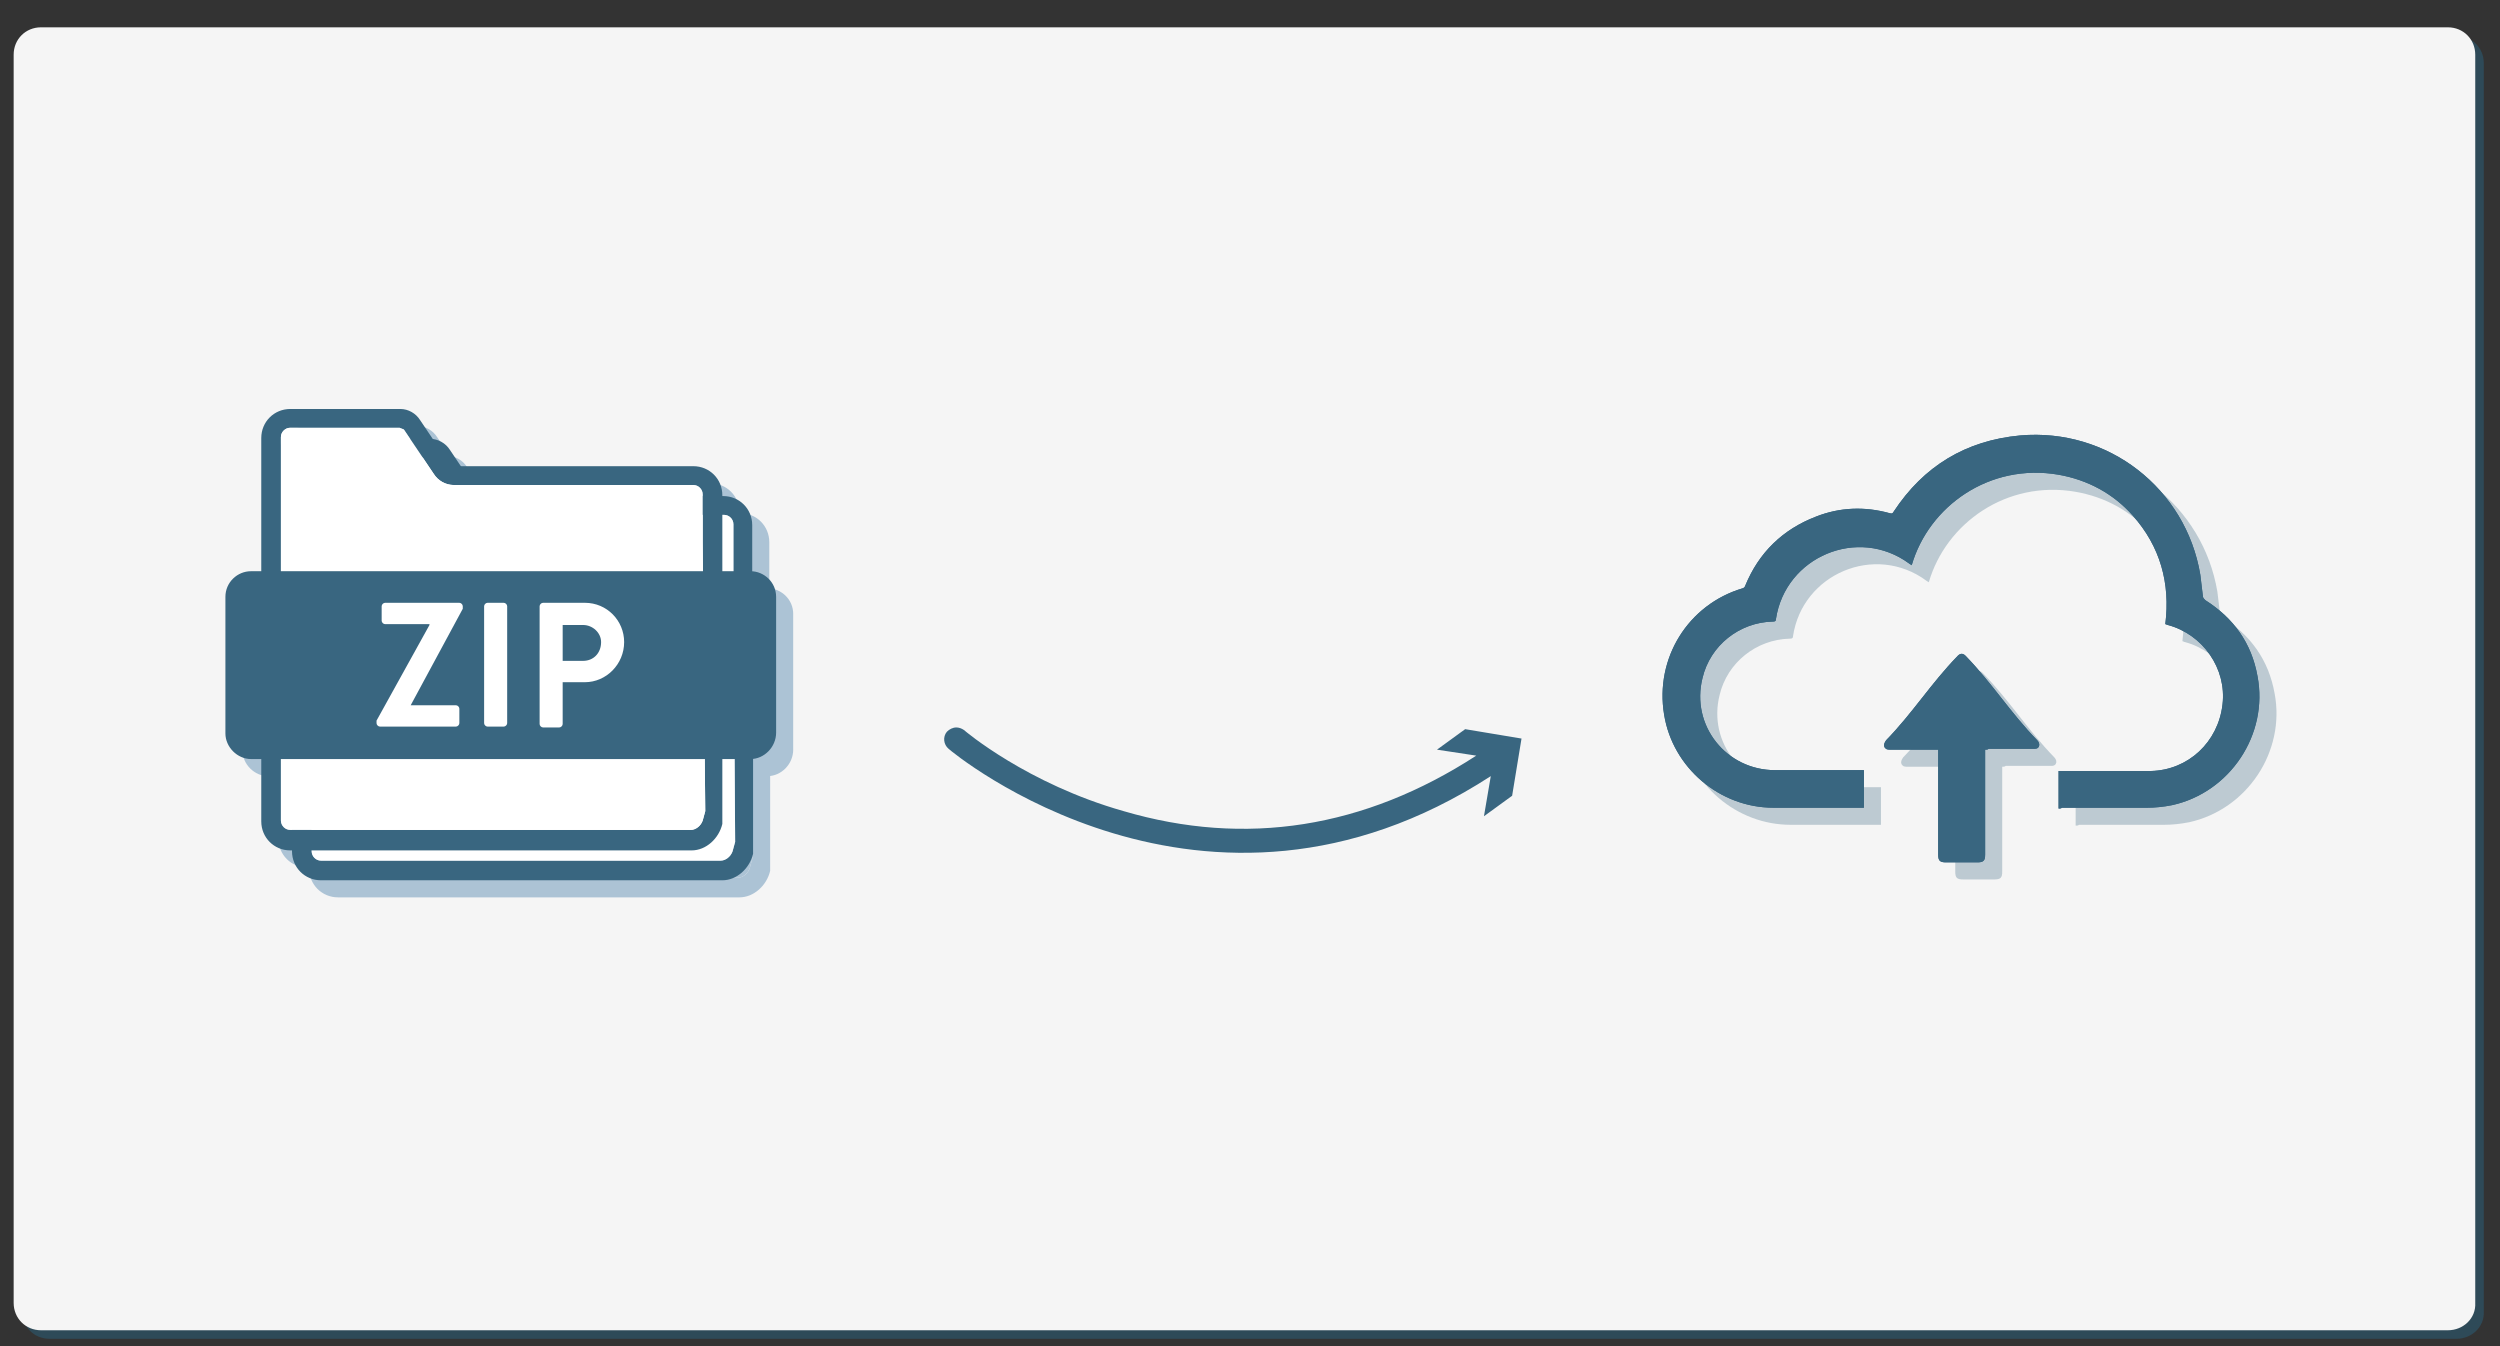 <?xml version="1.0" encoding="utf-8"?>
<!-- Generator: Adobe Illustrator 22.0.1, SVG Export Plug-In . SVG Version: 6.00 Build 0)  -->
<svg version="1.1" id="Layer_1" xmlns="http://www.w3.org/2000/svg" xmlns:xlink="http://www.w3.org/1999/xlink" x="0px" y="0px"
	 viewBox="0 0 292.8 157.7" style="enable-background:new 0 0 292.8 157.7;" xml:space="preserve">
<rect x="0" y="0" width="292.8" height="157.7" fill="#333333" stroke="none"/>
<style type="text/css">
	.st0{fill:#FFD561;}
	.st1{opacity:0.3;}
	.st2{fill:#2380AF;}
	.st3{fill:#F5F5F5;}
	.st4{fill:#396680;}
	.st5{fill:#004D8B;}
	.st6{fill:#FFFFFF;}
</style>
<path class="st0" d="M145.9,145.5c-0.1,0.5-0.1,0.9-0.2,1L145.9,145.5z"/>
<path class="st0" d="M145.9,146.4c-0.1,0.5-0.1,0.9-0.2,1L145.9,146.4z"/>
<g>
	<g class="st1">
		<path class="st2" d="M287.7,156.8H5.8c-1.8,0-3.2-1.4-3.2-3.2V7.4c0-1.8,1.4-3.2,3.2-3.2h281.9c1.8,0,3.2,1.4,3.2,3.2v146.2
			C291,155.4,289.5,156.8,287.7,156.8z"/>
	</g>
	<g>
		<path class="st3" d="M286.7,155.8H4.8c-1.8,0-3.2-1.4-3.2-3.2V6.4c0-1.8,1.4-3.2,3.2-3.2h281.9c1.8,0,3.2,1.4,3.2,3.2v146.2
			C290,154.4,288.5,155.8,286.7,155.8z"/>
	</g>
</g>
<g>
	<g>
		<path class="st4" d="M241.1,94.7c0-1.5,0-2.9,0-4.4c0.1,0,0.3,0,0.4,0c3.5,0,6.9,0,10.4,0c4.4-0.1,7.9-3.4,8.4-7.8
			c0.5-4.2-2.3-8.2-6.4-9.3c-0.1,0-0.2-0.1-0.3-0.1c0.6-4.8-0.6-9.1-3.8-12.7c-2.3-2.6-5.3-4.2-8.7-4.8c-8.1-1.4-15.2,3.7-17.2,10.6
			c-0.1-0.1-0.2-0.1-0.3-0.2c-6-4.4-14.5-0.8-15.6,6.5c0,0.3-0.2,0.3-0.4,0.3c-3.9,0.1-7.3,2.8-8.2,6.6c-1.4,5.6,2.8,10.8,8.5,10.8
			c3.3,0,6.7,0,10,0c0.1,0,0.3,0,0.4,0c0,1.5,0,2.9,0,4.4c-0.1,0-0.2,0-0.3,0c-3.4,0-6.9,0-10.3,0c-6.3,0-11.8-4.7-12.8-10.9
			c-1.1-6.6,2.8-12.9,9.2-14.8c0.1,0,0.3-0.2,0.3-0.3c1.6-3.9,4.4-6.6,8.3-8.1c2.8-1.1,5.7-1.2,8.6-0.4c0.3,0.1,0.4,0,0.5-0.2
			c3.5-5.3,8.4-8.3,14.8-8.9c10.3-0.9,19.4,6.2,21.1,16.3c0.1,0.8,0.2,1.7,0.3,2.5c0,0.2,0.1,0.3,0.3,0.5c3.3,2.1,5.4,5,6.1,8.9
			c1.3,6.8-3.2,13.6-10,15.1c-1,0.2-2,0.3-2.9,0.3c-3.3,0-6.7,0-10,0C241.4,94.7,241.2,94.7,241.1,94.7z"/>
		<path class="st4" d="M232.5,87.8c0,0.2,0,0.3,0,0.4c0,4,0,7.9,0,11.9c0,0.7-0.2,0.9-0.9,0.9c-2,0-1.7,0-3.7,0
			c-0.7,0-0.9-0.2-0.9-0.9c0-4,0-7.9,0-11.9c0-0.1,0-0.2,0-0.4c-0.1,0-0.2,0-0.3,0c-1.8,0-3.6,0-5.3,0c-0.3,0-0.5,0-0.7-0.3
			c-0.1-0.3,0-0.5,0.2-0.8c3.2-3.3,5.2-6.6,8.4-9.9c0.3-0.3,0.6-0.3,0.9,0c3.2,3.3,5.2,6.6,8.4,9.9c0.2,0.2,0.3,0.5,0.2,0.7
			c-0.1,0.3-0.4,0.3-0.6,0.3c-1.8,0-3.6,0-5.3,0C232.8,87.8,232.7,87.8,232.5,87.8z"/>
	</g>
	<g class="st1">
		<path class="st4" d="M243.1,96.7c0-1.5,0-2.9,0-4.4c0.1,0,0.3,0,0.4,0c3.5,0,6.9,0,10.4,0c4.4-0.1,7.9-3.4,8.4-7.8
			c0.5-4.2-2.3-8.2-6.4-9.3c-0.1,0-0.2-0.1-0.3-0.1c0.6-4.8-0.6-9.1-3.8-12.7c-2.3-2.6-5.3-4.2-8.7-4.8c-8.1-1.4-15.2,3.7-17.2,10.6
			c-0.1-0.1-0.2-0.1-0.3-0.2c-6-4.4-14.5-0.8-15.6,6.5c0,0.3-0.2,0.3-0.4,0.3c-3.9,0.1-7.3,2.8-8.2,6.6c-1.4,5.6,2.8,10.8,8.5,10.8
			c3.3,0,6.7,0,10,0c0.1,0,0.3,0,0.4,0c0,1.5,0,2.9,0,4.4c-0.1,0-0.2,0-0.3,0c-3.4,0-6.9,0-10.3,0c-6.3,0-11.8-4.7-12.8-10.9
			c-1.1-6.6,2.8-12.9,9.2-14.8c0.1,0,0.3-0.2,0.3-0.3c1.6-3.9,4.4-6.6,8.3-8.1c2.8-1.1,5.7-1.2,8.6-0.4c0.3,0.1,0.4,0,0.5-0.2
			c3.5-5.3,8.4-8.3,14.8-8.9c10.3-0.9,19.4,6.2,21.1,16.3c0.1,0.8,0.2,1.7,0.3,2.5c0,0.2,0.1,0.3,0.3,0.5c3.3,2.1,5.4,5,6.1,8.9
			c1.3,6.8-3.2,13.6-10,15.1c-1,0.2-2,0.3-2.9,0.3c-3.3,0-6.7,0-10,0C243.4,96.7,243.2,96.7,243.1,96.7z"/>
		<path class="st4" d="M234.5,89.8c0,0.2,0,0.3,0,0.4c0,4,0,7.9,0,11.9c0,0.7-0.2,0.9-0.9,0.9c-2,0-1.7,0-3.7,0
			c-0.7,0-0.9-0.2-0.9-0.9c0-4,0-7.9,0-11.9c0-0.1,0-0.2,0-0.4c-0.1,0-0.2,0-0.3,0c-1.8,0-3.6,0-5.3,0c-0.3,0-0.5,0-0.7-0.3
			c-0.1-0.3,0-0.5,0.2-0.8c3.2-3.3,5.2-6.6,8.4-9.9c0.3-0.3,0.6-0.3,0.9,0c3.2,3.3,5.2,6.6,8.4,9.9c0.2,0.2,0.3,0.5,0.2,0.7
			c-0.1,0.3-0.4,0.3-0.6,0.3c-1.8,0-3.6,0-5.3,0C234.8,89.8,234.7,89.8,234.5,89.8z"/>
	</g>
	<g>
		<path class="st4" d="M241.1,94.7c0-1.5,0-2.9,0-4.4c0.1,0,0.3,0,0.4,0c3.5,0,6.9,0,10.4,0c4.4-0.1,7.9-3.4,8.4-7.8
			c0.5-4.2-2.3-8.2-6.4-9.3c-0.1,0-0.2-0.1-0.3-0.1c0.6-4.8-0.6-9.1-3.8-12.7c-2.3-2.6-5.3-4.2-8.7-4.8c-8.1-1.4-15.2,3.7-17.2,10.6
			c-0.1-0.1-0.2-0.1-0.3-0.2c-6-4.4-14.5-0.8-15.6,6.5c0,0.3-0.2,0.3-0.4,0.3c-3.9,0.1-7.3,2.8-8.2,6.6c-1.4,5.6,2.8,10.8,8.5,10.8
			c3.3,0,6.7,0,10,0c0.1,0,0.3,0,0.4,0c0,1.5,0,2.9,0,4.4c-0.1,0-0.2,0-0.3,0c-3.4,0-6.9,0-10.3,0c-6.3,0-11.8-4.7-12.8-10.9
			c-1.1-6.6,2.8-12.9,9.2-14.8c0.1,0,0.3-0.2,0.3-0.3c1.6-3.9,4.4-6.6,8.3-8.1c2.8-1.1,5.7-1.2,8.6-0.4c0.3,0.1,0.4,0,0.5-0.2
			c3.5-5.3,8.4-8.3,14.8-8.9c10.3-0.9,19.4,6.2,21.1,16.3c0.1,0.8,0.2,1.7,0.3,2.5c0,0.2,0.1,0.3,0.3,0.5c3.3,2.1,5.4,5,6.1,8.9
			c1.3,6.8-3.2,13.6-10,15.1c-1,0.2-2,0.3-2.9,0.3c-3.3,0-6.7,0-10,0C241.4,94.7,241.2,94.7,241.1,94.7z"/>
		<path class="st4" d="M232.5,87.8c0,0.2,0,0.3,0,0.4c0,4,0,7.9,0,11.9c0,0.7-0.2,0.9-0.9,0.9c-2,0-1.7,0-3.7,0
			c-0.7,0-0.9-0.2-0.9-0.9c0-4,0-7.9,0-11.9c0-0.1,0-0.2,0-0.4c-0.1,0-0.2,0-0.3,0c-1.8,0-3.6,0-5.3,0c-0.3,0-0.5,0-0.7-0.3
			c-0.1-0.3,0-0.5,0.2-0.8c3.2-3.3,5.2-6.6,8.4-9.9c0.3-0.3,0.6-0.3,0.9,0c3.2,3.3,5.2,6.6,8.4,9.9c0.2,0.2,0.3,0.5,0.2,0.7
			c-0.1,0.3-0.4,0.3-0.6,0.3c-1.8,0-3.6,0-5.3,0C232.8,87.8,232.7,87.8,232.5,87.8z"/>
	</g>
</g>
<g>
	<path class="st4" d="M177.1,93.2l-3.3,2.4l0.8-4.7c-33.6,21.8-63.2-2.9-63.5-3.2c-0.6-0.5-0.7-1.4-0.2-2c0.3-0.3,0.7-0.5,1.1-0.5
		c0.3,0,0.6,0.1,0.9,0.3c0.1,0.1,7.4,6.3,18.7,9.5c14.3,4.2,28.2,2,41.3-6.5l-4.6-0.7l3.3-2.4l6.6,1.1L177.1,93.2z"/>
</g>
<g>
	<g class="st1">
		<path class="st5" d="M90.1,69.1v-5.6c0-1.9-1.5-3.4-3.4-3.4h-7.6h-2.5h-9h-2.5h-6.5l-0.4-0.2l-3.5-5.2c-0.5-0.8-1.4-1.3-2.3-1.3
			H39.6c-1.9,0-3.4,1.5-3.4,3.4v44.9c0,1.9,1.5,3.4,3.4,3.4h47c1.7,0,3.2-1.4,3.6-3.1V69.1z M88.1,100.6l-0.3,1.1
			c-0.2,0.6-0.8,1.1-1.4,1.1H43.7h-2.8h-1.3c-0.6,0-1.1-0.5-1.1-1.1V56.7c0-0.6,0.5-1.1,1.1-1.1h12.8l0.5,0.2l3.5,5.2
			c0.5,0.8,1.4,1.3,2.3,1.3h6.5h2.5h9h2.5h7.6c0.6,0,1.1,0.5,1.1,1.1v5.6L88.1,100.6z"/>
		<path class="st5" d="M88.1,100.6l-0.3,1.1c-0.2,0.6-0.8,1.1-1.4,1.1H43.7h-2.8h-1.3c-0.6,0-1.1-0.5-1.1-1.1V56.7
			c0-0.6,0.5-1.1,1.1-1.1h12.8l0.5,0.2l3.5,5.2c0.5,0.8,1.4,1.3,2.3,1.3h6.5h2.5h9h2.5h7.6c0.6,0,1.1,0.5,1.1,1.1v5.6L88.1,100.6z"
			/>
		<g>
			<g>
				<path class="st5" d="M48.7,88.9l6.2-11.2v-0.1h-5.2c-0.2,0-0.4-0.2-0.4-0.4v-1.7c0-0.2,0.2-0.4,0.4-0.4h8.7
					c0.2,0,0.4,0.2,0.4,0.4v0.3l-6.1,11.3v0h5.3c0.2,0,0.4,0.2,0.4,0.4v1.7c0,0.2-0.2,0.4-0.4,0.4h-8.9c-0.2,0-0.4-0.2-0.4-0.4V88.9
					z"/>
				<path class="st5" d="M61.2,75.6c0-0.2,0.2-0.4,0.4-0.4h1.9c0.2,0,0.4,0.2,0.4,0.4v13.7c0,0.2-0.2,0.4-0.4,0.4h-1.9
					c-0.2,0-0.4-0.2-0.4-0.4V75.6z"/>
				<path class="st5" d="M67.7,75.6c0-0.2,0.2-0.4,0.4-0.4H73c2.6,0,4.6,2.1,4.6,4.6c0,2.6-2.1,4.7-4.6,4.7h-2.6v4.9
					c0,0.2-0.2,0.4-0.4,0.4h-1.9c-0.2,0-0.4-0.2-0.4-0.4V75.6z M72.8,81.9c1.2,0,2.1-0.9,2.1-2.2c0-1.1-1-2-2.1-2h-2.4v4.2H72.8z"/>
			</g>
			<g>
				<path class="st5" d="M48.7,88.9l6.2-11.2v-0.1h-5.2c-0.2,0-0.4-0.2-0.4-0.4v-1.7c0-0.2,0.2-0.4,0.4-0.4h8.7
					c0.2,0,0.4,0.2,0.4,0.4v0.3l-6.1,11.3v0h5.3c0.2,0,0.4,0.2,0.4,0.4v1.7c0,0.2-0.2,0.4-0.4,0.4h-8.9c-0.2,0-0.4-0.2-0.4-0.4V88.9
					z"/>
				<path class="st5" d="M61.2,75.6c0-0.2,0.2-0.4,0.4-0.4h1.9c0.2,0,0.4,0.2,0.4,0.4v13.7c0,0.2-0.2,0.4-0.4,0.4h-1.9
					c-0.2,0-0.4-0.2-0.4-0.4V75.6z"/>
				<path class="st5" d="M67.7,75.6c0-0.2,0.2-0.4,0.4-0.4H73c2.6,0,4.6,2.1,4.6,4.6c0,2.6-2.1,4.7-4.6,4.7h-2.6v4.9
					c0,0.2-0.2,0.4-0.4,0.4h-1.9c-0.2,0-0.4-0.2-0.4-0.4V75.6z M72.8,81.9c1.2,0,2.1-0.9,2.1-2.2c0-1.1-1-2-2.1-2h-2.4v4.2H72.8z"/>
			</g>
			<g>
				<path class="st5" d="M48.7,88.9l6.2-11.2v-0.1h-5.2c-0.2,0-0.4-0.2-0.4-0.4v-1.7c0-0.2,0.2-0.4,0.4-0.4h8.7
					c0.2,0,0.4,0.2,0.4,0.4v0.3l-6.1,11.3v0h5.3c0.2,0,0.4,0.2,0.4,0.4v1.7c0,0.2-0.2,0.4-0.4,0.4h-8.9c-0.2,0-0.4-0.2-0.4-0.4V88.9
					z"/>
				<path class="st5" d="M61.2,75.6c0-0.2,0.2-0.4,0.4-0.4h1.9c0.2,0,0.4,0.2,0.4,0.4v13.7c0,0.2-0.2,0.4-0.4,0.4h-1.9
					c-0.2,0-0.4-0.2-0.4-0.4V75.6z"/>
				<path class="st5" d="M67.7,75.6c0-0.2,0.2-0.4,0.4-0.4H73c2.6,0,4.6,2.1,4.6,4.6c0,2.6-2.1,4.7-4.6,4.7h-2.6v4.9
					c0,0.2-0.2,0.4-0.4,0.4h-1.9c-0.2,0-0.4-0.2-0.4-0.4V75.6z M72.8,81.9c1.2,0,2.1-0.9,2.1-2.2c0-1.1-1-2-2.1-2h-2.4v4.2H72.8z"/>
			</g>
		</g>
		<path class="st5" d="M86.6,65.6V60c0-1.9-1.5-3.4-3.4-3.4h-7.6h-2.5h-9h-2.5h-6.5l-0.4-0.2l-3.5-5.2c-0.5-0.8-1.4-1.3-2.3-1.3H36
			c-1.9,0-3.4,1.5-3.4,3.4v44.9c0,1.9,1.5,3.4,3.4,3.4h47c1.7,0,3.2-1.4,3.6-3.1V65.6z M84.6,97l-0.3,1.1c-0.2,0.6-0.8,1.1-1.4,1.1
			H40.2h-2.8H36c-0.6,0-1.1-0.5-1.1-1.1V53.2c0-0.6,0.5-1.1,1.1-1.1h12.8l0.5,0.2l3.5,5.2c0.5,0.8,1.4,1.3,2.3,1.3h6.5h2.5h9h2.5
			h7.6c0.6,0,1.1,0.5,1.1,1.1v5.6L84.6,97z"/>
		<path class="st5" d="M84.6,97l-0.3,1.1c-0.2,0.6-0.8,1.1-1.4,1.1H40.2h-2.8H36c-0.6,0-1.1-0.5-1.1-1.1V53.2c0-0.6,0.5-1.1,1.1-1.1
			h12.8l0.5,0.2l3.5,5.2c0.5,0.8,1.4,1.3,2.3,1.3h6.5h2.5h9h2.5h7.6c0.6,0,1.1,0.5,1.1,1.1v5.6L84.6,97z"/>
		<path class="st5" d="M89.9,90.9H31.4c-1.6,0-3-1.4-3-3V71.9c0-1.7,1.4-3,3-3h58.5c1.6,0,3,1.3,3,3v15.9
			C92.9,89.5,91.5,90.9,89.9,90.9z"/>
		<g>
			<g>
				<path class="st5" d="M46.1,86.4l6.2-11.2v-0.1h-5.2c-0.2,0-0.4-0.2-0.4-0.4V73c0-0.2,0.2-0.4,0.4-0.4h8.7c0.2,0,0.4,0.2,0.4,0.4
					v0.3l-6.1,11.3v0h5.3c0.2,0,0.4,0.2,0.4,0.4v1.7c0,0.2-0.2,0.4-0.4,0.4h-8.9c-0.2,0-0.4-0.2-0.4-0.4V86.4z"/>
				<path class="st5" d="M58.7,73c0-0.2,0.2-0.4,0.4-0.4H61c0.2,0,0.4,0.2,0.4,0.4v13.7c0,0.2-0.2,0.4-0.4,0.4h-1.9
					c-0.2,0-0.4-0.2-0.4-0.4V73z"/>
				<path class="st5" d="M65.2,73c0-0.2,0.2-0.4,0.4-0.4h4.9c2.6,0,4.6,2.1,4.6,4.6c0,2.6-2.1,4.7-4.6,4.7h-2.6v4.9
					c0,0.2-0.2,0.4-0.4,0.4h-1.9c-0.2,0-0.4-0.2-0.4-0.4V73z M70.3,79.4c1.2,0,2.1-0.9,2.1-2.2c0-1.1-1-2-2.1-2h-2.4v4.2H70.3z"/>
			</g>
			<g>
				<path class="st5" d="M46.1,86.4l6.2-11.2v-0.1h-5.2c-0.2,0-0.4-0.2-0.4-0.4V73c0-0.2,0.2-0.4,0.4-0.4h8.7c0.2,0,0.4,0.2,0.4,0.4
					v0.3l-6.1,11.3v0h5.3c0.2,0,0.4,0.2,0.4,0.4v1.7c0,0.2-0.2,0.4-0.4,0.4h-8.9c-0.2,0-0.4-0.2-0.4-0.4V86.4z"/>
				<path class="st5" d="M58.7,73c0-0.2,0.2-0.4,0.4-0.4H61c0.2,0,0.4,0.2,0.4,0.4v13.7c0,0.2-0.2,0.4-0.4,0.4h-1.9
					c-0.2,0-0.4-0.2-0.4-0.4V73z"/>
				<path class="st5" d="M65.2,73c0-0.2,0.2-0.4,0.4-0.4h4.9c2.6,0,4.6,2.1,4.6,4.6c0,2.6-2.1,4.7-4.6,4.7h-2.6v4.9
					c0,0.2-0.2,0.4-0.4,0.4h-1.9c-0.2,0-0.4-0.2-0.4-0.4V73z M70.3,79.4c1.2,0,2.1-0.9,2.1-2.2c0-1.1-1-2-2.1-2h-2.4v4.2H70.3z"/>
			</g>
			<g>
				<path class="st5" d="M46.1,86.4l6.2-11.2v-0.1h-5.2c-0.2,0-0.4-0.2-0.4-0.4V73c0-0.2,0.2-0.4,0.4-0.4h8.7c0.2,0,0.4,0.2,0.4,0.4
					v0.3l-6.1,11.3v0h5.3c0.2,0,0.4,0.2,0.4,0.4v1.7c0,0.2-0.2,0.4-0.4,0.4h-8.9c-0.2,0-0.4-0.2-0.4-0.4V86.4z"/>
				<path class="st5" d="M58.7,73c0-0.2,0.2-0.4,0.4-0.4H61c0.2,0,0.4,0.2,0.4,0.4v13.7c0,0.2-0.2,0.4-0.4,0.4h-1.9
					c-0.2,0-0.4-0.2-0.4-0.4V73z"/>
				<path class="st5" d="M65.2,73c0-0.2,0.2-0.4,0.4-0.4h4.9c2.6,0,4.6,2.1,4.6,4.6c0,2.6-2.1,4.7-4.6,4.7h-2.6v4.9
					c0,0.2-0.2,0.4-0.4,0.4h-1.9c-0.2,0-0.4-0.2-0.4-0.4V73z M70.3,79.4c1.2,0,2.1-0.9,2.1-2.2c0-1.1-1-2-2.1-2h-2.4v4.2H70.3z"/>
			</g>
		</g>
	</g>
	<g>
		<path class="st4" d="M88.1,67.1v-5.6c0-1.9-1.5-3.4-3.4-3.4h-7.6h-2.5h-9h-2.5h-6.5l-0.4-0.2l-3.5-5.2c-0.5-0.8-1.4-1.3-2.3-1.3
			H37.6c-1.9,0-3.4,1.5-3.4,3.4v44.9c0,1.9,1.5,3.4,3.4,3.4h47c1.7,0,3.2-1.4,3.6-3.1V67.1z M86.1,98.6l-0.3,1.1
			c-0.2,0.6-0.8,1.1-1.4,1.1H41.7h-2.8h-1.3c-0.6,0-1.1-0.5-1.1-1.1V54.7c0-0.6,0.5-1.1,1.1-1.1h12.8l0.5,0.2l3.5,5.2
			c0.5,0.8,1.4,1.3,2.3,1.3h6.5h2.5h9h2.5h7.6c0.6,0,1.1,0.5,1.1,1.1v5.6L86.1,98.6z"/>
		<path class="st6" d="M86.1,98.6l-0.3,1.1c-0.2,0.6-0.8,1.1-1.4,1.1H41.7h-2.8h-1.3c-0.6,0-1.1-0.5-1.1-1.1V54.7
			c0-0.6,0.5-1.1,1.1-1.1h12.8l0.5,0.2l3.5,5.2c0.5,0.8,1.4,1.3,2.3,1.3h6.5h2.5h9h2.5h7.6c0.6,0,1.1,0.5,1.1,1.1v5.6L86.1,98.6z"/>
		<g>
			<g>
				<path class="st6" d="M46.7,86.9l6.2-11.2v-0.1h-5.2c-0.2,0-0.4-0.2-0.4-0.4v-1.7c0-0.2,0.2-0.4,0.4-0.4h8.7
					c0.2,0,0.4,0.2,0.4,0.4v0.3l-6.1,11.3v0h5.3c0.2,0,0.4,0.2,0.4,0.4v1.7c0,0.2-0.2,0.4-0.4,0.4h-8.9c-0.2,0-0.4-0.2-0.4-0.4V86.9
					z"/>
				<path class="st6" d="M59.2,73.6c0-0.2,0.2-0.4,0.4-0.4h1.9c0.2,0,0.4,0.2,0.4,0.4v13.7c0,0.2-0.2,0.4-0.4,0.4h-1.9
					c-0.2,0-0.4-0.2-0.4-0.4V73.6z"/>
				<path class="st6" d="M65.7,73.6c0-0.2,0.2-0.4,0.4-0.4H71c2.6,0,4.6,2.1,4.6,4.6c0,2.6-2.1,4.7-4.6,4.7h-2.6v4.9
					c0,0.2-0.2,0.4-0.4,0.4h-1.9c-0.2,0-0.4-0.2-0.4-0.4V73.6z M70.8,79.9c1.2,0,2.1-0.9,2.1-2.2c0-1.1-1-2-2.1-2h-2.4v4.2H70.8z"/>
			</g>
		</g>
		<path class="st4" d="M84.6,63.6V58c0-1.9-1.5-3.4-3.4-3.4h-7.6h-2.5h-9h-2.5h-6.5l-0.4-0.2l-3.5-5.2c-0.5-0.8-1.4-1.3-2.3-1.3H34
			c-1.9,0-3.4,1.5-3.4,3.4v44.9c0,1.9,1.5,3.4,3.4,3.4h47c1.7,0,3.2-1.4,3.6-3.1V63.6z M82.6,95l-0.3,1.1c-0.2,0.6-0.8,1.1-1.4,1.1
			H38.2h-2.8H34c-0.6,0-1.1-0.5-1.1-1.1V51.2c0-0.6,0.5-1.1,1.1-1.1h12.8l0.5,0.2l3.5,5.2c0.5,0.8,1.4,1.3,2.3,1.3h6.5h2.5h9h2.5
			h7.6c0.6,0,1.1,0.5,1.1,1.1v5.6L82.6,95z"/>
		<path class="st6" d="M82.6,95l-0.3,1.1c-0.2,0.6-0.8,1.1-1.4,1.1H38.2h-2.8H34c-0.6,0-1.1-0.5-1.1-1.1V51.2c0-0.6,0.5-1.1,1.1-1.1
			h12.8l0.5,0.2l3.5,5.2c0.5,0.8,1.4,1.3,2.3,1.3h6.5h2.5h9h2.5h7.6c0.6,0,1.1,0.5,1.1,1.1v5.6L82.6,95z"/>
		<path class="st4" d="M87.9,88.9H29.4c-1.6,0-3-1.4-3-3V69.9c0-1.7,1.4-3,3-3h58.5c1.6,0,3,1.3,3,3v15.9
			C90.9,87.5,89.5,88.9,87.9,88.9z"/>
		<g>
			<g>
				<path class="st6" d="M44.1,84.4l6.2-11.2v-0.1h-5.2c-0.2,0-0.4-0.2-0.4-0.4V71c0-0.2,0.2-0.4,0.4-0.4h8.7c0.2,0,0.4,0.2,0.4,0.4
					v0.3l-6.1,11.3v0h5.3c0.2,0,0.4,0.2,0.4,0.4v1.7c0,0.2-0.2,0.4-0.4,0.4h-8.9c-0.2,0-0.4-0.2-0.4-0.4V84.4z"/>
				<path class="st6" d="M56.7,71c0-0.2,0.2-0.4,0.4-0.4H59c0.2,0,0.4,0.2,0.4,0.4v13.7c0,0.2-0.2,0.4-0.4,0.4h-1.9
					c-0.2,0-0.4-0.2-0.4-0.4V71z"/>
				<path class="st6" d="M63.2,71c0-0.2,0.2-0.4,0.4-0.4h4.9c2.6,0,4.6,2.1,4.6,4.6c0,2.6-2.1,4.7-4.6,4.7h-2.6v4.9
					c0,0.2-0.2,0.4-0.4,0.4h-1.9c-0.2,0-0.4-0.2-0.4-0.4V71z M68.3,77.4c1.2,0,2.1-0.9,2.1-2.2c0-1.1-1-2-2.1-2h-2.4v4.2H68.3z"/>
			</g>
		</g>
	</g>
</g>
</svg>

